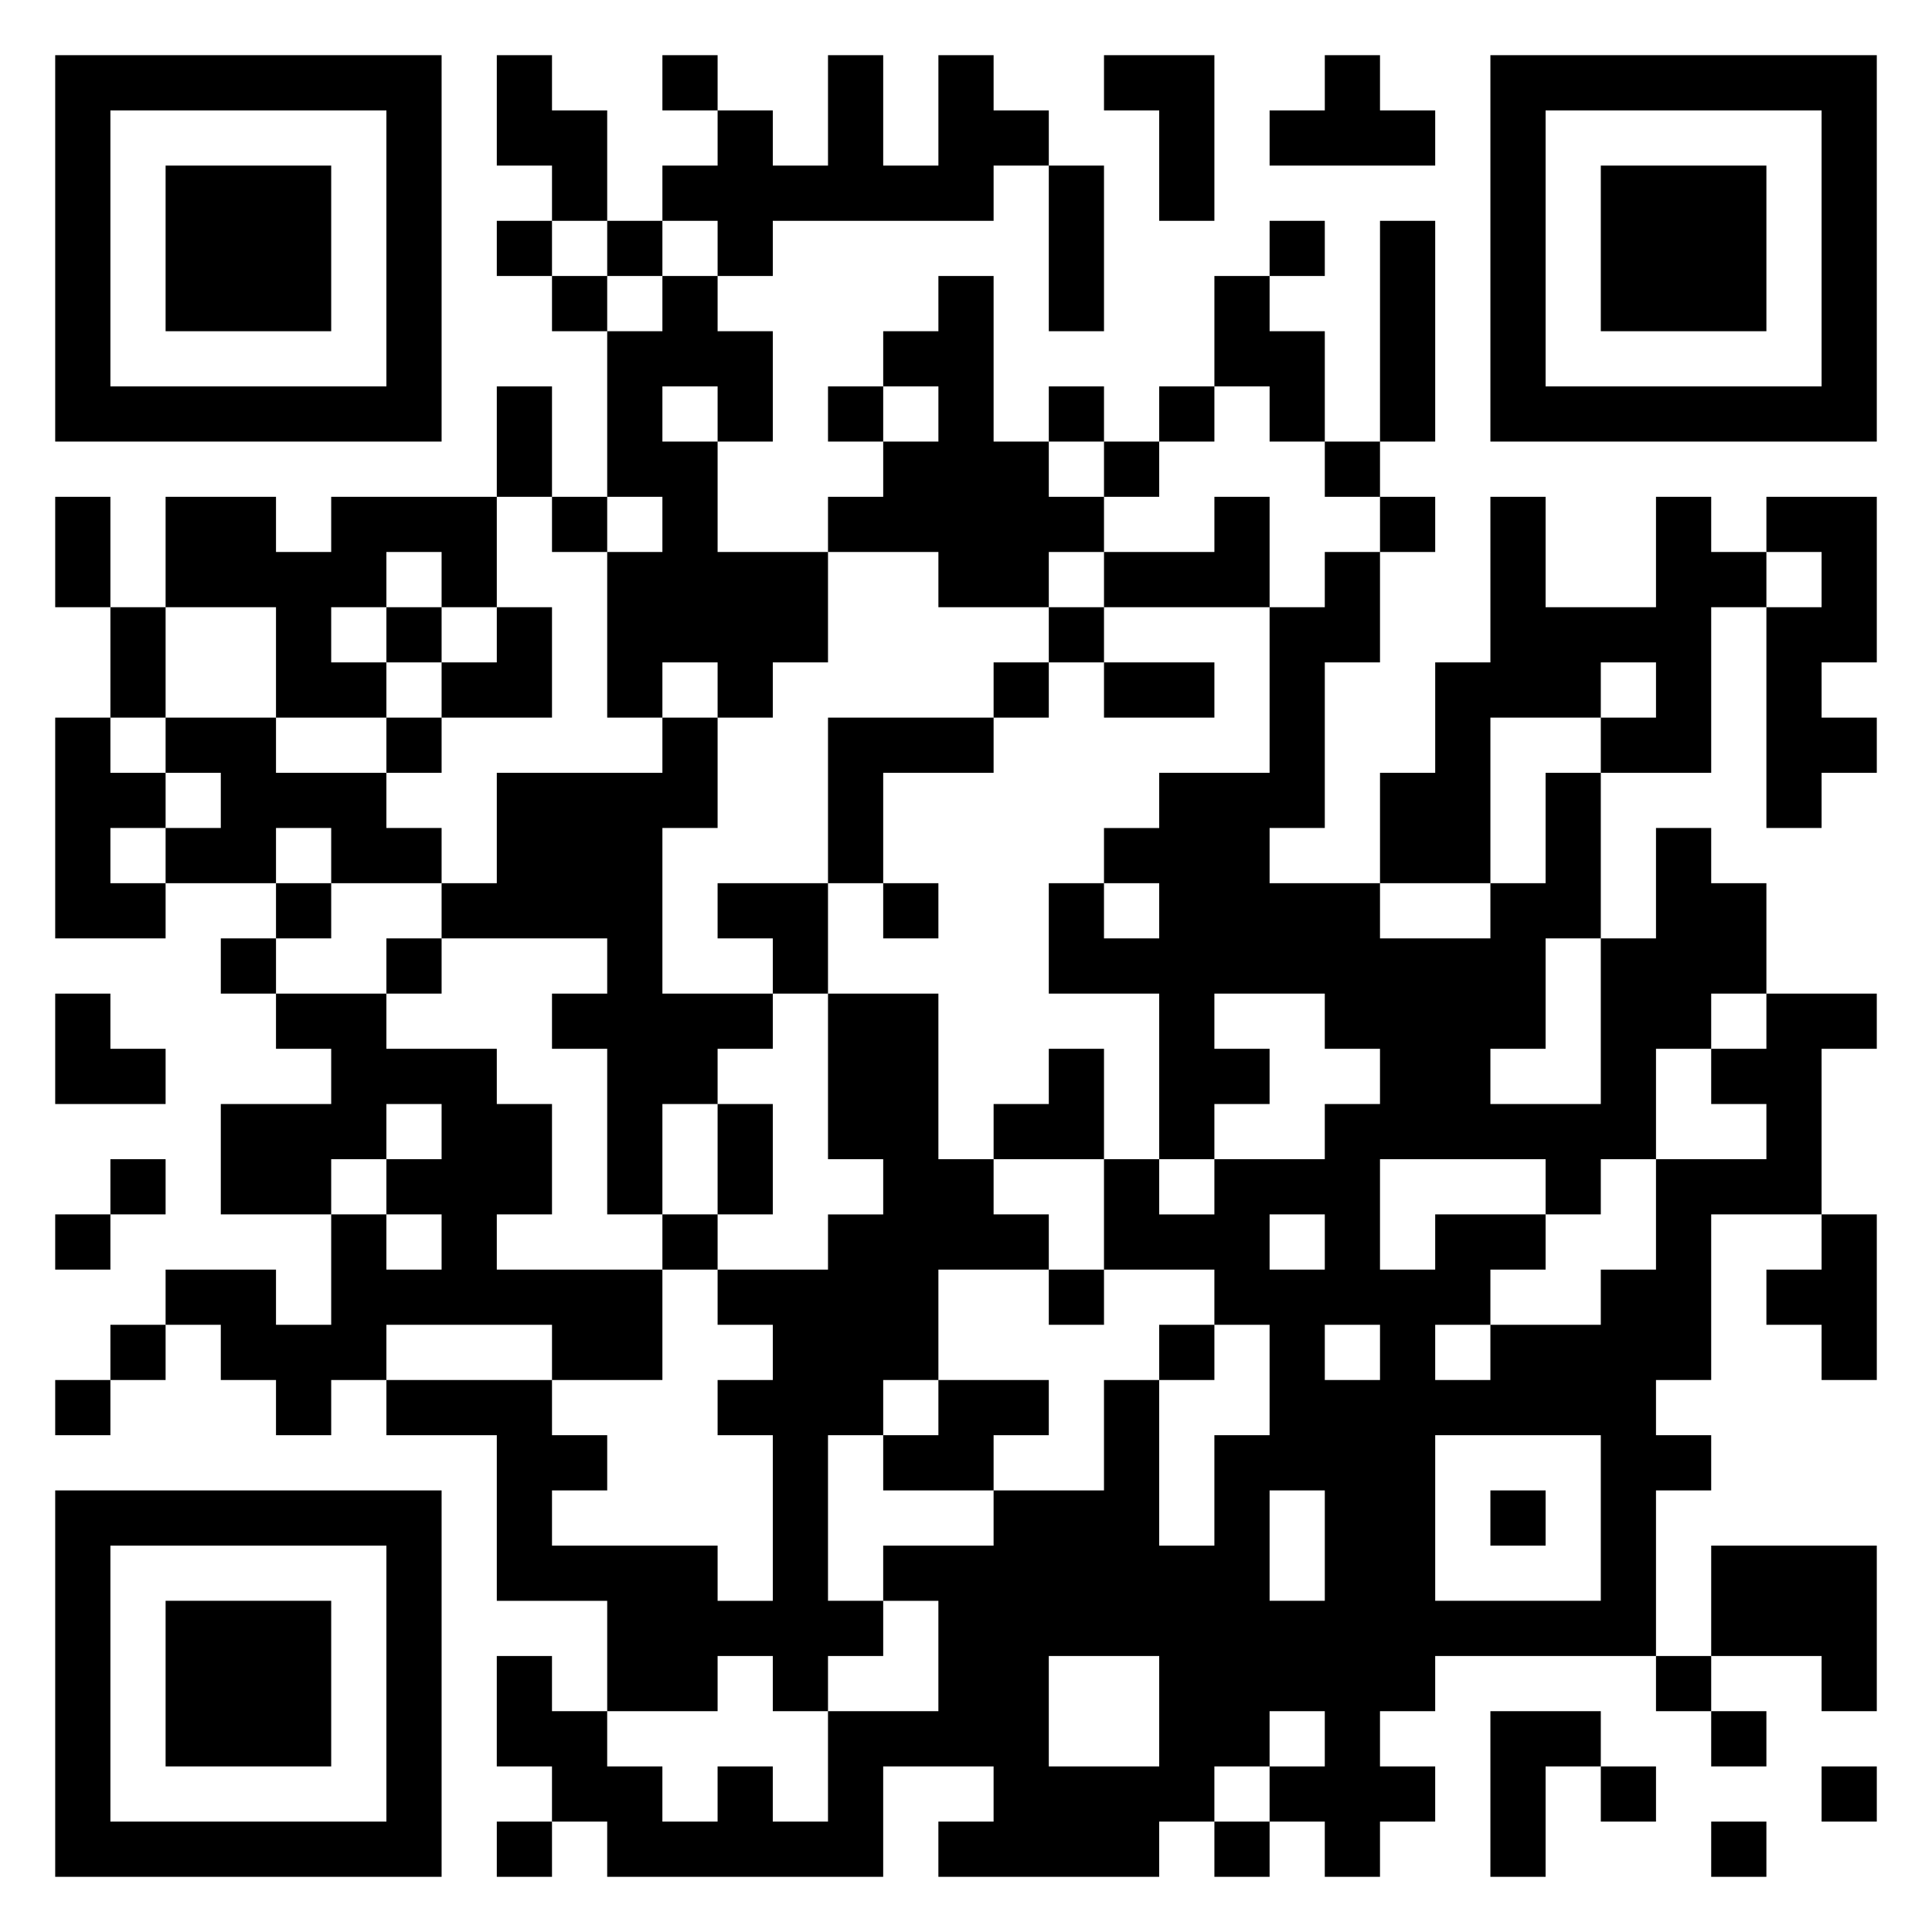 <svg xmlns="http://www.w3.org/2000/svg" viewBox="0 0 35 35"><path d="M1 1h7v7h-7zM9 1h1v1h1v2h-1v-1h-1zM12 1h1v1h-1zM15 1h1v2h1v-2h1v1h1v1h-1v1h-4v1h-1v-1h-1v-1h1v-1h1v1h1zM20 1h2v3h-1v-2h-1zM24 1h1v1h1v1h-3v-1h1zM27 1h7v7h-7zM2 2v5h5v-5zM28 2v5h5v-5zM3 3h3v3h-3zM19 3h1v3h-1zM29 3h3v3h-3zM9 4h1v1h-1zM11 4h1v1h-1zM23 4h1v1h-1zM25 4h1v4h-1zM10 5h1v1h-1zM12 5h1v1h1v2h-1v-1h-1v1h1v2h2v2h-1v1h-1v-1h-1v1h-1v-3h1v-1h-1v-3h1zM17 5h1v3h1v1h1v1h-1v1h-2v-1h-2v-1h1v-1h1v-1h-1v-1h1zM22 5h1v1h1v2h-1v-1h-1zM9 7h1v2h-1zM15 7h1v1h-1zM19 7h1v1h-1zM21 7h1v1h-1zM20 8h1v1h-1zM24 8h1v1h-1zM1 9h1v2h-1zM3 9h2v1h1v-1h3v2h-1v-1h-1v1h-1v1h1v1h-2v-2h-2zM10 9h1v1h-1zM22 9h1v2h-3v-1h2zM25 9h1v1h-1zM27 9h1v2h2v-2h1v1h1v1h-1v3h-2v-1h1v-1h-1v1h-2v3h-2v-2h1v-2h1zM32 9h2v3h-1v1h1v1h-1v1h-1v-4h1v-1h-1zM24 10h1v2h-1v3h-1v1h2v1h2v-1h1v-2h1v3h-1v2h-1v1h2v-3h1v-2h1v1h1v2h-1v1h-1v2h-1v1h-1v-1h-3v2h1v-1h2v1h-1v1h-1v1h1v-1h2v-1h1v-2h2v-1h-1v-1h1v-1h2v1h-1v3h-2v3h-1v1h1v1h-1v3h-4v1h-1v1h1v1h-1v1h-1v-1h-1v-1h1v-1h-1v1h-1v1h-1v1h-4v-1h1v-1h-2v2h-5v-1h-1v-1h-1v-2h1v1h1v1h1v1h1v-1h1v1h1v-2h2v-2h-1v-1h2v-1h2v-2h1v3h1v-2h1v-2h-1v-1h-2v-2h1v1h1v-1h2v-1h1v-1h-1v-1h-2v1h1v1h-1v1h-1v-3h-2v-2h1v1h1v-1h-1v-1h1v-1h2v-3h1zM2 11h1v2h-1zM7 11h1v1h-1zM9 11h1v2h-2v-1h1zM19 11h1v1h-1zM18 12h1v1h-1zM20 12h2v1h-2zM1 13h1v1h1v1h-1v1h1v1h-2zM3 13h2v1h2v1h1v1h-2v-1h-1v1h-2v-1h1v-1h-1zM7 13h1v1h-1zM12 13h1v2h-1v3h2v1h-1v1h-1v2h-1v-3h-1v-1h1v-1h-3v-1h1v-2h3zM15 13h3v1h-2v2h-1zM5 16h1v1h-1zM13 16h2v2h-1v-1h-1zM16 16h1v1h-1zM4 17h1v1h-1zM7 17h1v1h-1zM1 18h1v1h1v1h-2zM5 18h2v1h2v1h1v2h-1v1h3v2h-2v-1h-3v1h-1v1h-1v-1h-1v-1h-1v-1h2v1h1v-2h1v1h1v-1h-1v-1h1v-1h-1v1h-1v1h-2v-2h2v-1h-1zM15 18h2v3h1v1h1v1h-2v2h-1v1h-1v3h1v1h-1v1h-1v-1h-1v1h-2v-2h-2v-3h-2v-1h3v1h1v1h-1v1h3v1h1v-3h-1v-1h1v-1h-1v-1h2v-1h1v-1h-1zM19 19h1v2h-2v-1h1zM13 20h1v2h-1zM2 21h1v1h-1zM1 22h1v1h-1zM12 22h1v1h-1zM23 22v1h1v-1zM33 22h1v3h-1v-1h-1v-1h1zM19 23h1v1h-1zM2 24h1v1h-1zM21 24h1v1h-1zM24 24v1h1v-1zM1 25h1v1h-1zM17 25h2v1h-1v1h-2v-1h1zM26 26v3h3v-3zM1 27h7v7h-7zM23 27v2h1v-2zM27 27h1v1h-1zM2 28v5h5v-5zM31 28h3v3h-1v-1h-2zM3 29h3v3h-3zM19 30v2h2v-2zM30 30h1v1h-1zM27 31h2v1h-1v2h-1zM31 31h1v1h-1zM29 32h1v1h-1zM33 32h1v1h-1zM9 33h1v1h-1zM22 33h1v1h-1zM31 33h1v1h-1z"/></svg>